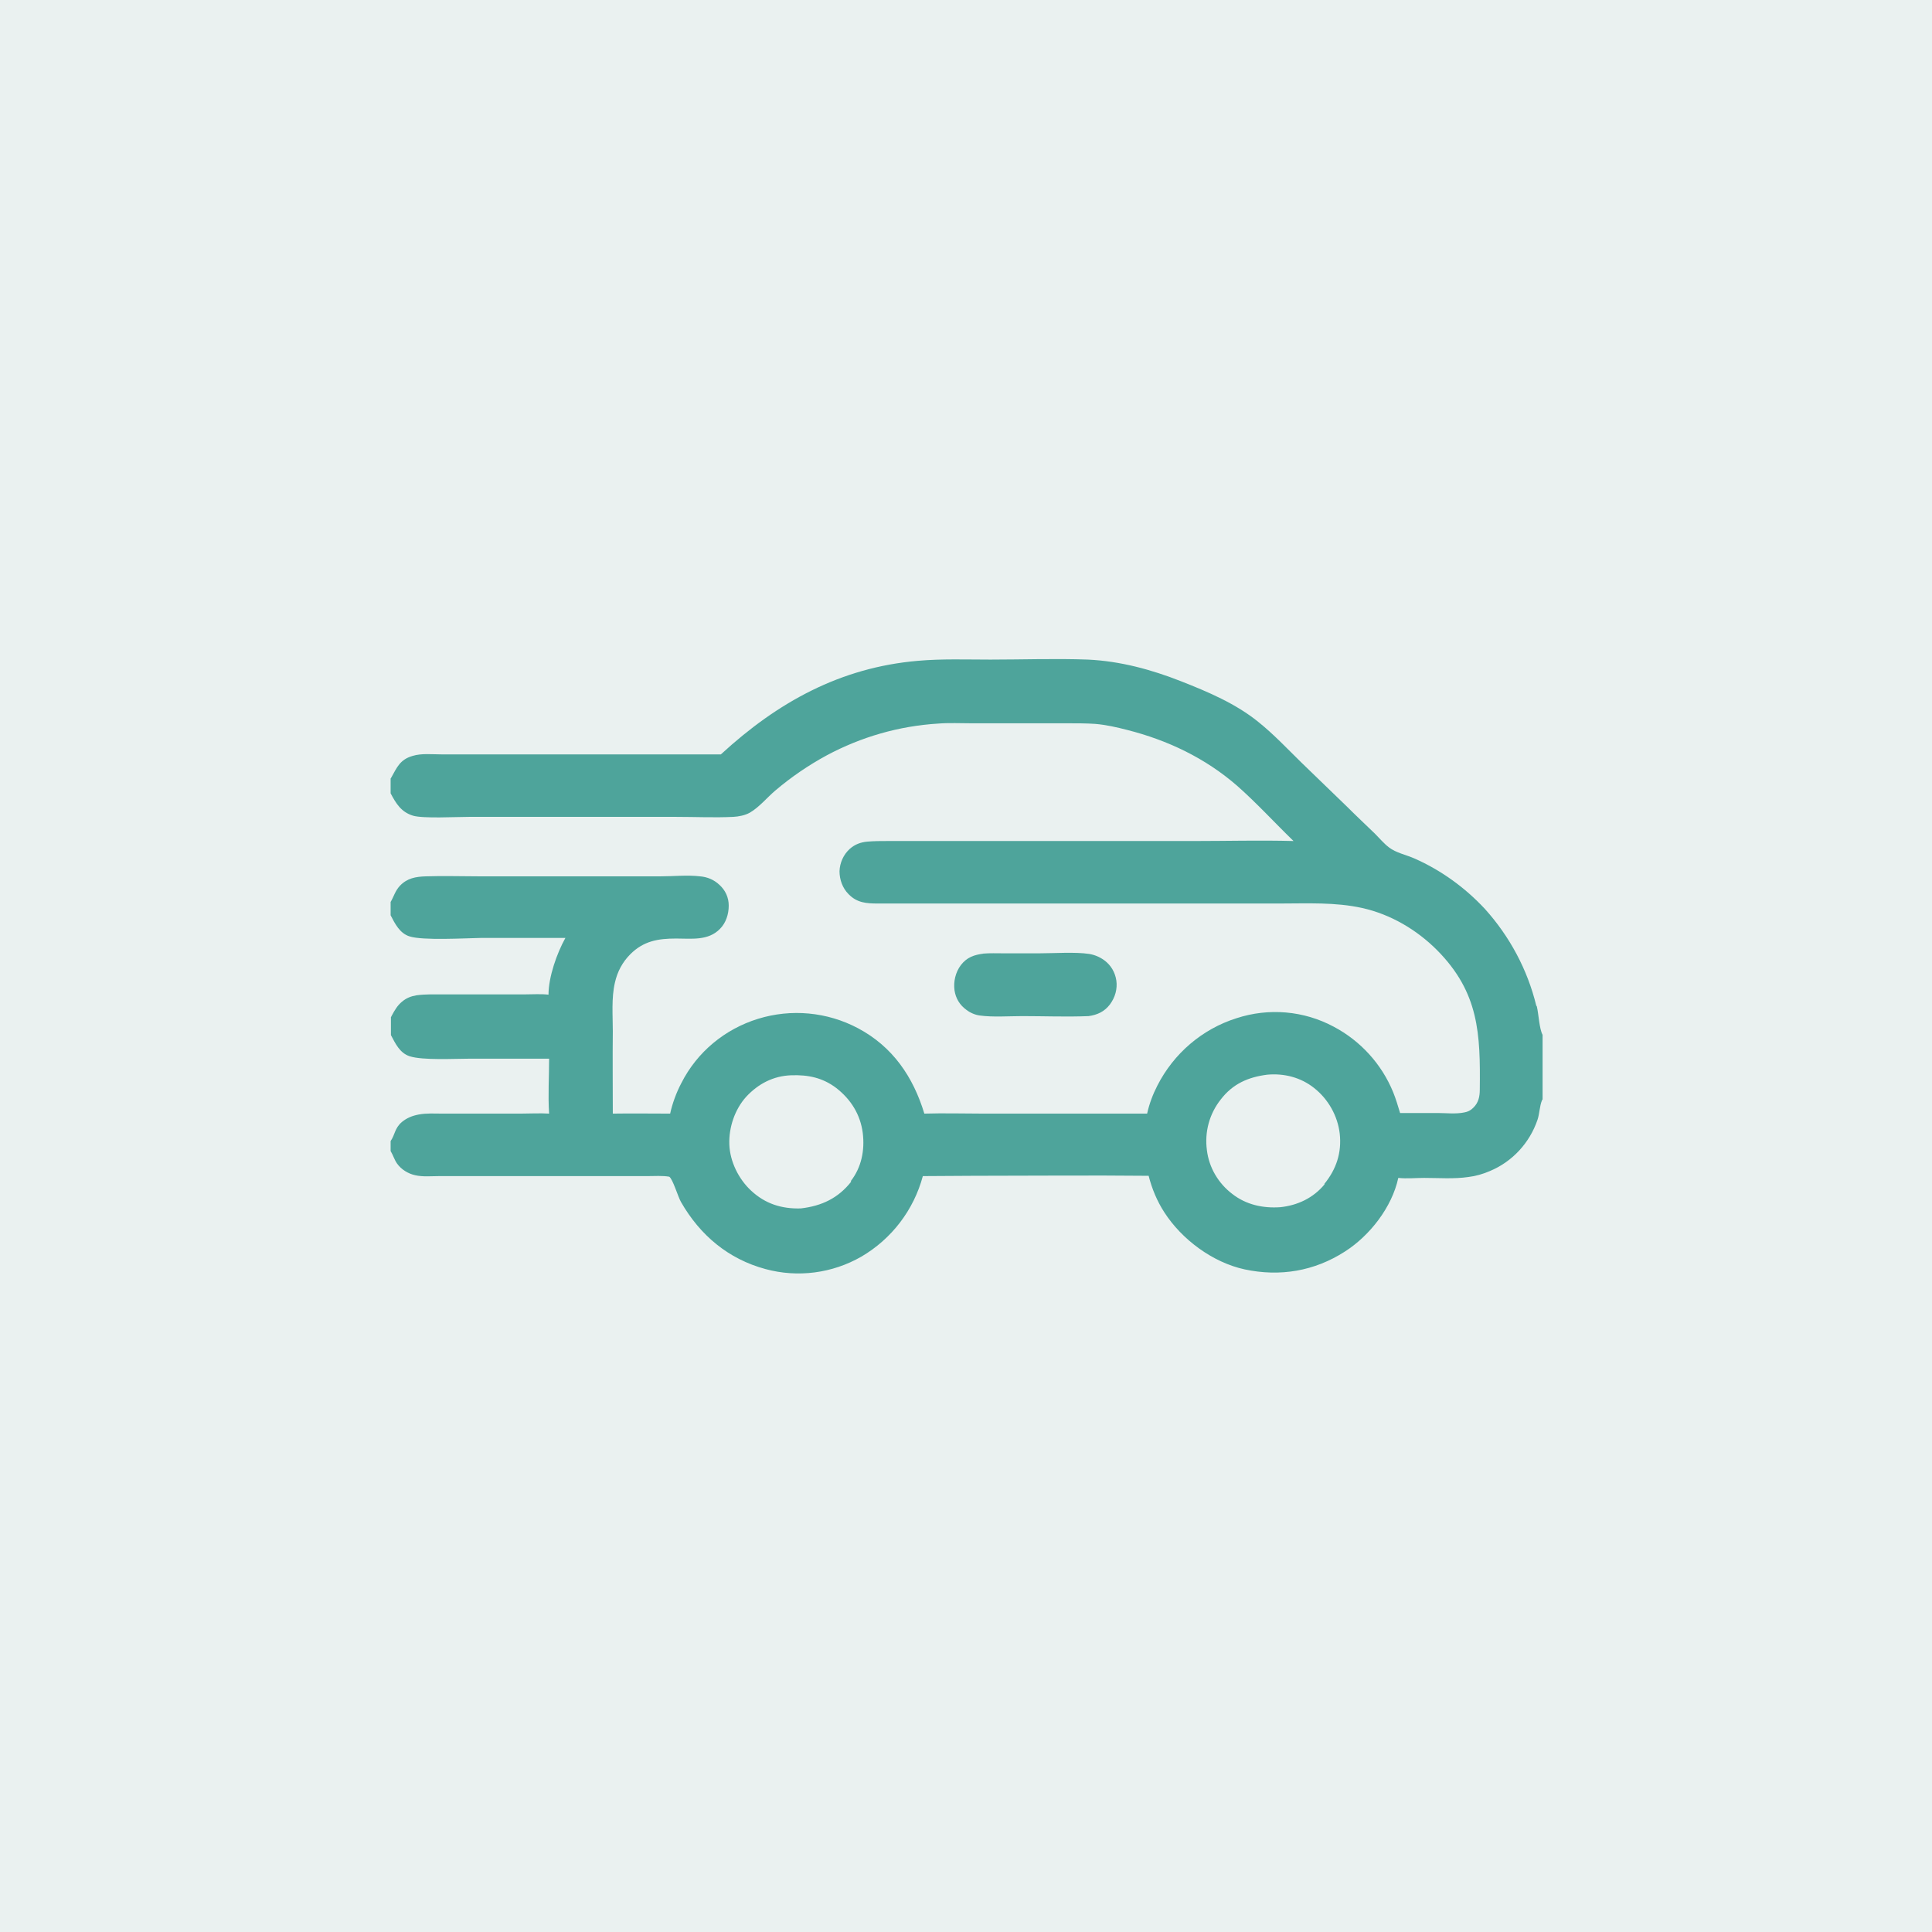 <?xml version="1.0" encoding="UTF-8"?>
<svg id="Layer_1" data-name="Layer 1" xmlns="http://www.w3.org/2000/svg" viewBox="0 0 64 64">
  <defs>
    <style>
      .cls-1 {
        fill: #31726b;
        opacity: .1;
      }

      .cls-2 {
        fill: #4ea49b;
      }
    </style>
  </defs>
  <rect class="cls-1" x="0" width="64" height="64"/>
  <g>
    <path class="cls-2" d="M50.89,33.31c-.29-1.19-.88-2.29-1.7-3.2-.66-.71-1.45-1.28-2.33-1.67-.27-.12-.62-.19-.85-.37-.17-.13-.31-.3-.46-.45-.31-.3-.62-.59-.93-.9-.5-.49-1.01-.97-1.51-1.46-.46-.45-.92-.94-1.42-1.34-.75-.61-1.67-1-2.56-1.35-.99-.39-2.02-.67-3.09-.72-1.07-.04-2.16,0-3.23,0-.8,0-1.61-.03-2.4.04-2.57.22-4.65,1.37-6.53,3.1-.55,0-1.09,0-1.64,0h-6.45s-1.17,0-1.17,0c-.3,0-.66-.04-.95.05-.42.12-.52.38-.71.72l-.02.03v.49c.18.34.35.62.74.74.33.1,1.43.04,1.85.04h6.88c.62,0,1.26.03,1.88,0,.18-.01.39-.05.55-.14.31-.18.57-.5.84-.73.53-.45,1.1-.84,1.71-1.17,1.14-.61,2.39-.97,3.68-1.05.37-.03.75-.01,1.12-.01h1.82s1.37,0,1.37,0c.3,0,.61,0,.9.02.36.03.71.11,1.06.2,1.34.34,2.58.93,3.63,1.84.66.58,1.25,1.23,1.88,1.84-1.1-.03-2.21,0-3.31,0h-5.52s-3.52,0-3.52,0h-1.09c-.23,0-.46,0-.68.02-.22.02-.41.09-.58.24-.21.19-.33.46-.34.74,0,.28.1.56.3.76.28.29.6.31.97.31h10.52s2.79,0,2.79,0c.92,0,1.84-.05,2.74.15.94.21,1.8.72,2.47,1.39,1.4,1.41,1.44,2.78,1.42,4.62,0,.23-.04.44-.22.61-.09.09-.18.13-.29.15-.28.06-.61.02-.89.02-.38,0-.76,0-1.14,0-.03,0-.07,0-.1,0-.07-.23-.14-.47-.23-.69-.38-.93-1.08-1.7-1.97-2.17-.99-.53-2.15-.63-3.22-.28-1.14.36-2.08,1.17-2.62,2.23-.15.29-.27.61-.34.93h-5.41c-.66,0-1.31-.02-1.97,0-.37-1.22-1.05-2.22-2.2-2.83-1.02-.54-2.21-.65-3.31-.31-1.1.34-2.02,1.1-2.54,2.13-.16.3-.3.68-.37,1.01-.63,0-1.27-.01-1.9,0,0-.91-.01-1.82,0-2.73,0-.52-.05-1.1.07-1.61.08-.36.25-.68.51-.94.44-.44.92-.52,1.52-.52.51,0,1.06.08,1.45-.32.2-.2.29-.49.29-.77,0-.27-.11-.51-.31-.69-.18-.17-.4-.26-.64-.28-.42-.05-.88,0-1.31,0h-2.52s-3.49,0-3.49,0c-.59,0-1.18-.02-1.76,0-.34.01-.62.06-.86.31-.16.17-.2.35-.31.54v.44c.14.27.3.6.63.7.44.14,1.82.06,2.37.05h2.79c-.28.5-.56,1.29-.56,1.88-.25-.03-.52-.01-.77-.01h-1.34s-1.34,0-1.34,0c-.31,0-.62-.01-.92.03-.18.03-.34.09-.48.21-.15.12-.25.29-.34.46-.02.03,0,.02-.03.05v.6c.15.28.29.59.62.7.44.14,1.5.08,2,.08h2.62c0,.6-.04,1.22,0,1.82-.31-.02-.63,0-.95,0h-1.52s-1.05,0-1.05,0c-.26,0-.54-.02-.8.03-.21.04-.39.11-.56.25-.24.21-.22.41-.37.63v.33c.08.13.12.28.21.41.14.2.37.34.6.39.26.06.54.03.8.03h.93s4.65,0,4.65,0h1.32c.23,0,.49-.02.72.02.12.08.29.67.39.84.63,1.1,1.57,1.89,2.8,2.22,1.07.29,2.21.14,3.17-.41,1.01-.59,1.74-1.55,2.04-2.67.55,0,1.1-.01,1.65-.01,1.94,0,3.89-.02,5.83,0,.11.43.28.84.52,1.21.58.9,1.6,1.66,2.66,1.89,1.17.25,2.31.06,3.32-.59.83-.53,1.56-1.47,1.77-2.44.28.03.58,0,.86,0,.48,0,.98.04,1.46-.03.25-.03.49-.1.72-.2.74-.31,1.31-.93,1.57-1.69.07-.2.07-.46.15-.65,0-.01.01-.02.02-.03v-2.14c-.11-.2-.13-.69-.19-.94ZM28.2,39.14c-.43.55-.98.81-1.67.89-.63.02-1.18-.15-1.65-.59-.41-.38-.7-.96-.72-1.53-.02-.56.18-1.16.56-1.58.4-.43.9-.69,1.49-.71.56-.02,1.04.08,1.49.42.49.38.8.88.88,1.49.07.57-.04,1.14-.4,1.6ZM43.88,39.23c-.37.45-.89.7-1.47.76-.57.04-1.13-.08-1.59-.44-.46-.35-.77-.87-.84-1.45-.08-.6.08-1.2.46-1.68.4-.52.91-.74,1.54-.82.56-.05,1.11.09,1.55.44.47.37.78.92.85,1.51.07.63-.11,1.18-.51,1.67Z"/>
    <path class="cls-2" d="M32.56,31.59c.23-.02.46-.01.69-.01h1.18c.48,0,1.19-.05,1.65.02.18.03.35.1.5.21.22.16.36.4.4.67.04.28-.04.56-.21.79-.18.24-.42.35-.71.39-.73.03-1.47,0-2.19,0-.44,0-.99.04-1.41-.02-.16-.02-.32-.09-.45-.19-.22-.16-.35-.38-.39-.64-.04-.29.03-.6.21-.84.2-.26.44-.34.75-.38Z"/>
  </g>
</svg>